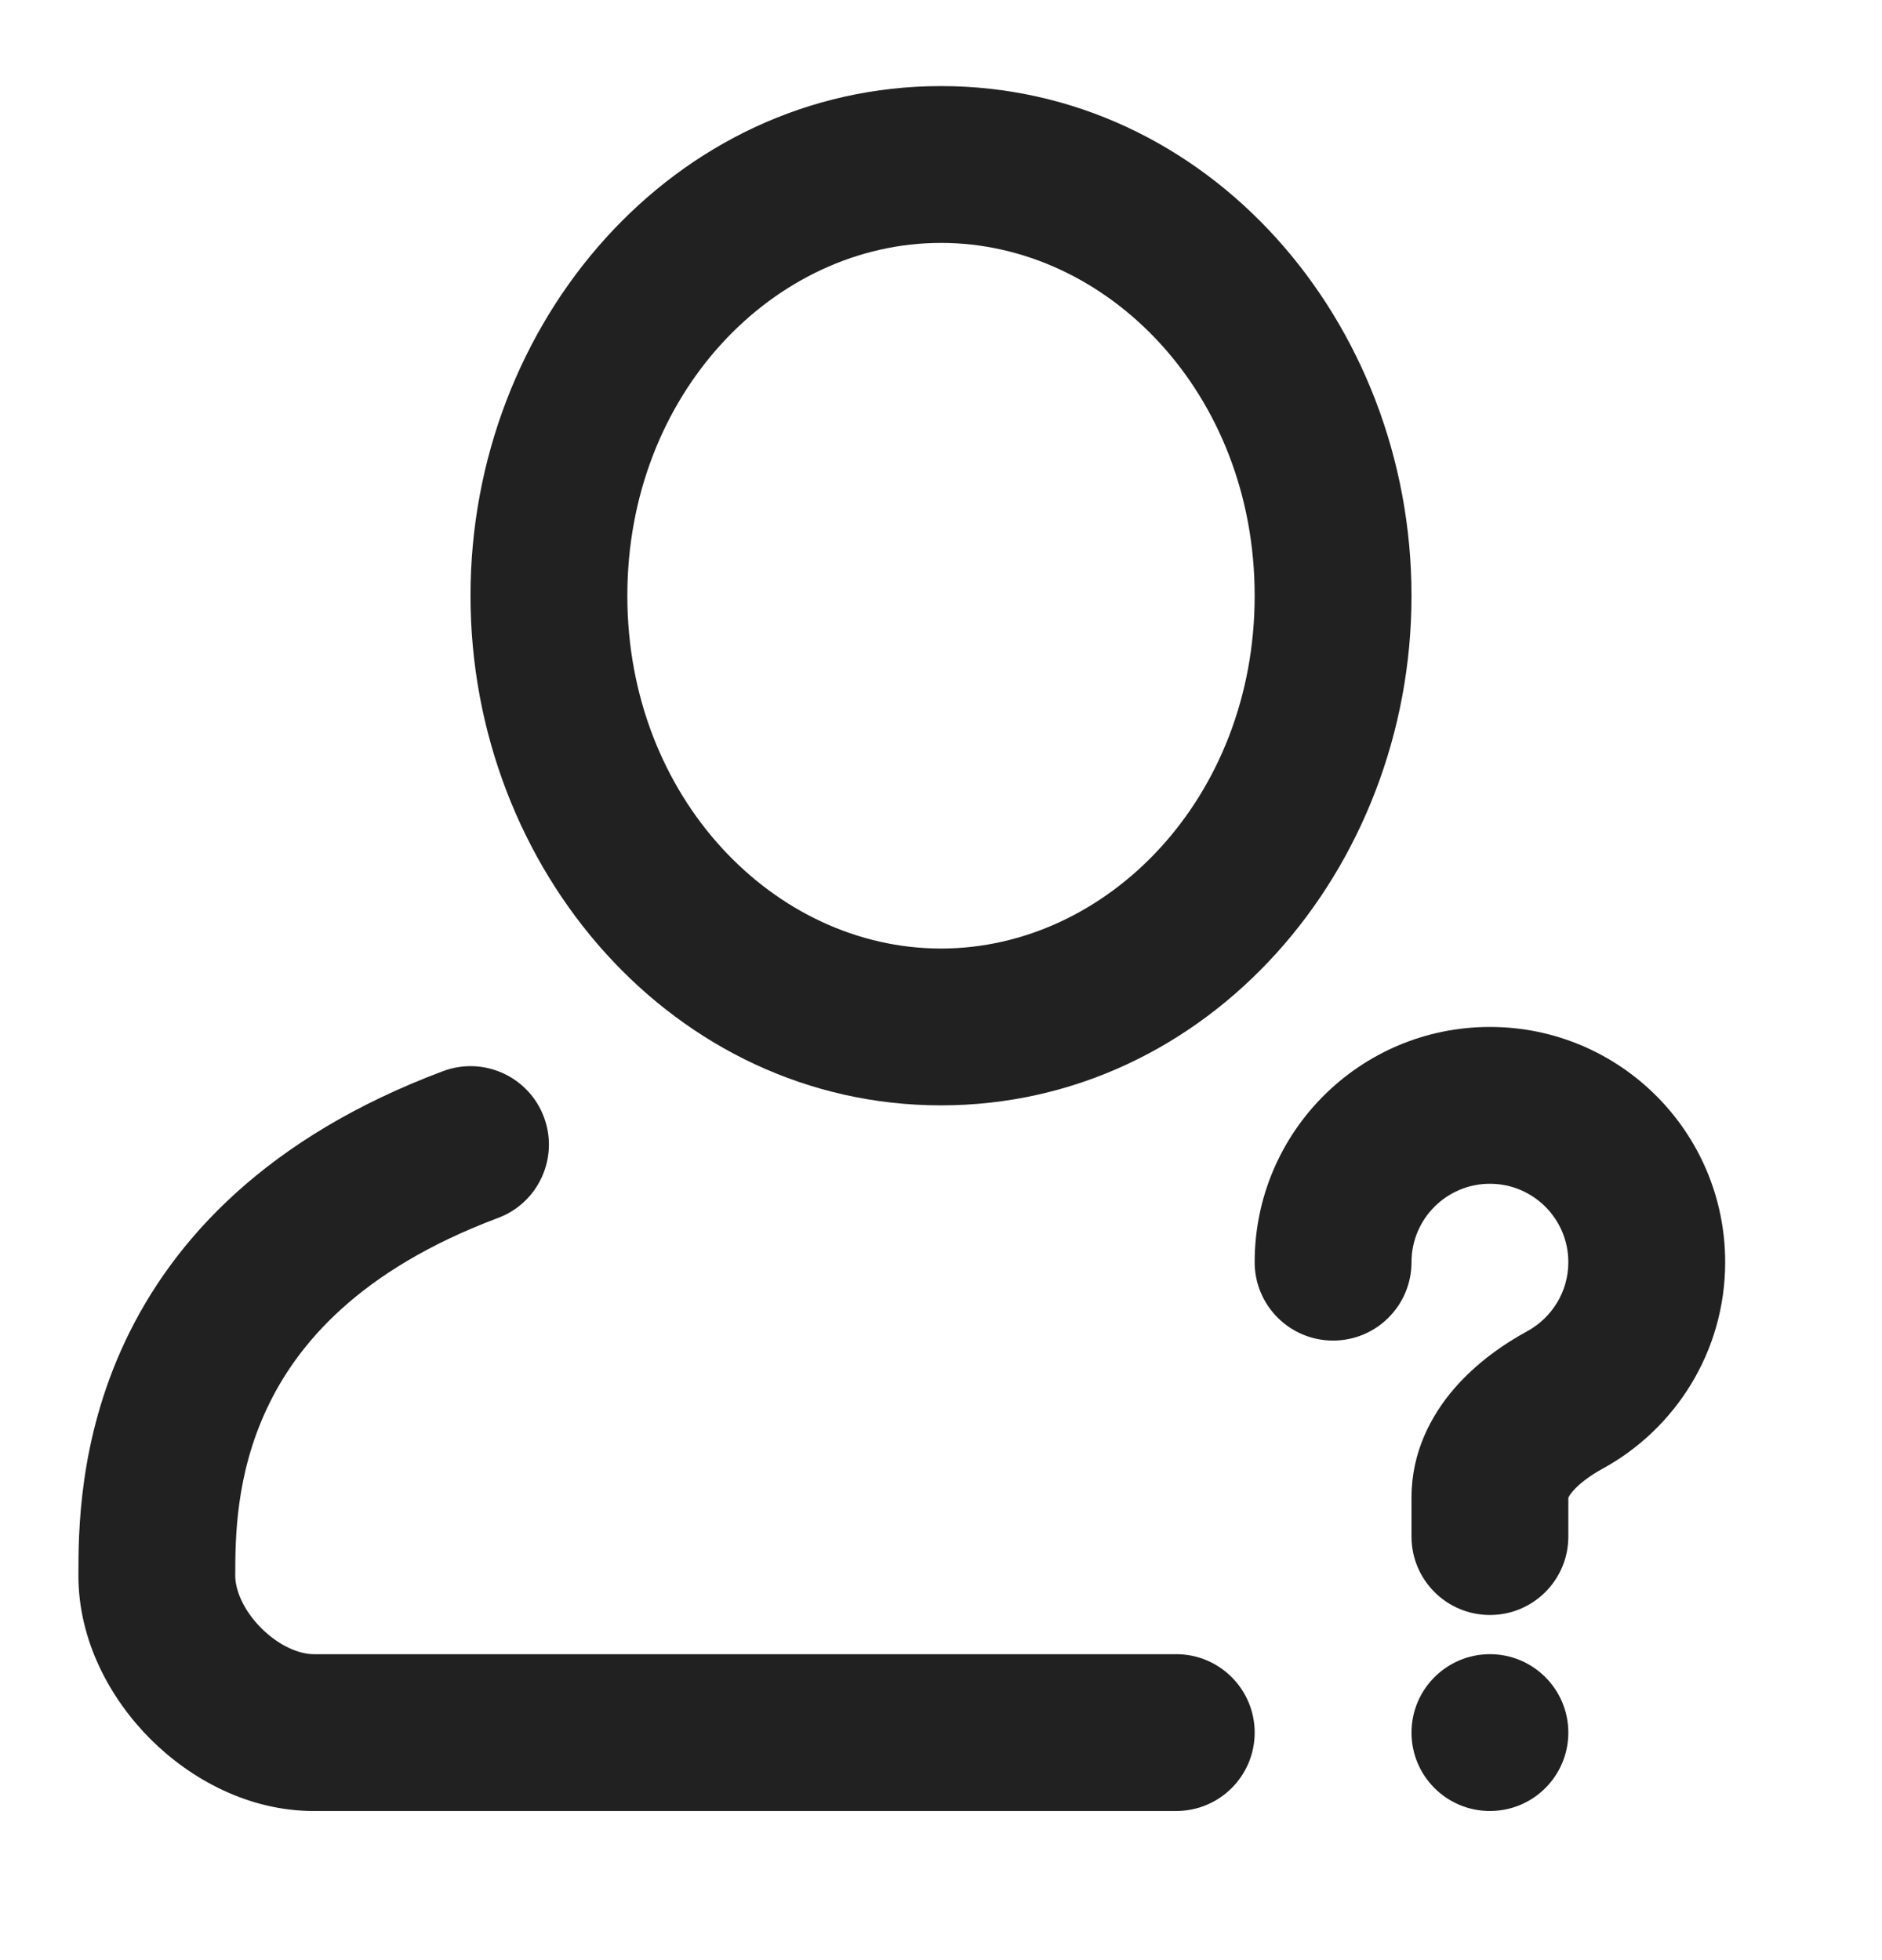 <svg width="24" height="25" viewBox="0 0 24 25" fill="none" xmlns="http://www.w3.org/2000/svg">
<path fill-rule="evenodd" clip-rule="evenodd" d="M12 1.098C8.599 1.098 6 4.1 6 7.598C6 11.096 8.599 14.098 12 14.098C15.401 14.098 18 11.096 18 7.598C18 4.1 15.401 1.098 12 1.098ZM8 7.598C8 5.021 9.878 3.098 12 3.098C14.122 3.098 16 5.021 16 7.598C16 10.175 14.122 12.098 12 12.098C9.878 12.098 8 10.175 8 7.598Z" fill="#212121"/>
<path d="M6.351 15.534C6.868 15.341 7.13 14.764 6.936 14.247C6.742 13.73 6.166 13.468 5.649 13.662C3.419 14.498 2.212 15.798 1.595 17.11C1 18.375 1 19.558 1 20.083L1 20.098C1 20.923 1.403 21.665 1.918 22.18C2.433 22.696 3.175 23.098 4 23.098H15C15.552 23.098 16 22.651 16 22.098C16 21.546 15.552 21.098 15 21.098H4C3.825 21.098 3.567 21.001 3.332 20.766C3.097 20.531 3 20.273 3 20.098C3 19.616 3.006 18.809 3.405 17.962C3.787 17.148 4.581 16.198 6.351 15.534Z" fill="#212121"/>
<path d="M20 22.098C20 22.651 19.552 23.098 19 23.098C18.448 23.098 18 22.651 18 22.098C18 21.546 18.448 21.098 19 21.098C19.552 21.098 20 21.546 20 22.098Z" fill="#212121"/>
<path fill-rule="evenodd" clip-rule="evenodd" d="M18 16.098C18 15.546 18.448 15.098 19 15.098C19.552 15.098 20 15.546 20 16.098C20 16.475 19.791 16.805 19.479 16.977C19.169 17.146 18.82 17.389 18.539 17.717C18.253 18.051 18 18.518 18 19.098V19.598C18 20.151 18.448 20.598 19 20.598C19.552 20.598 20 20.151 20 19.598V19.104C20.004 19.093 20.017 19.066 20.057 19.019C20.134 18.93 20.265 18.826 20.439 18.731C21.367 18.223 22 17.235 22 16.098C22 14.441 20.657 13.098 19 13.098C17.343 13.098 16 14.441 16 16.098C16 16.651 16.448 17.098 17 17.098C17.552 17.098 18 16.651 18 16.098Z" fill="#212121"/>
</svg>
